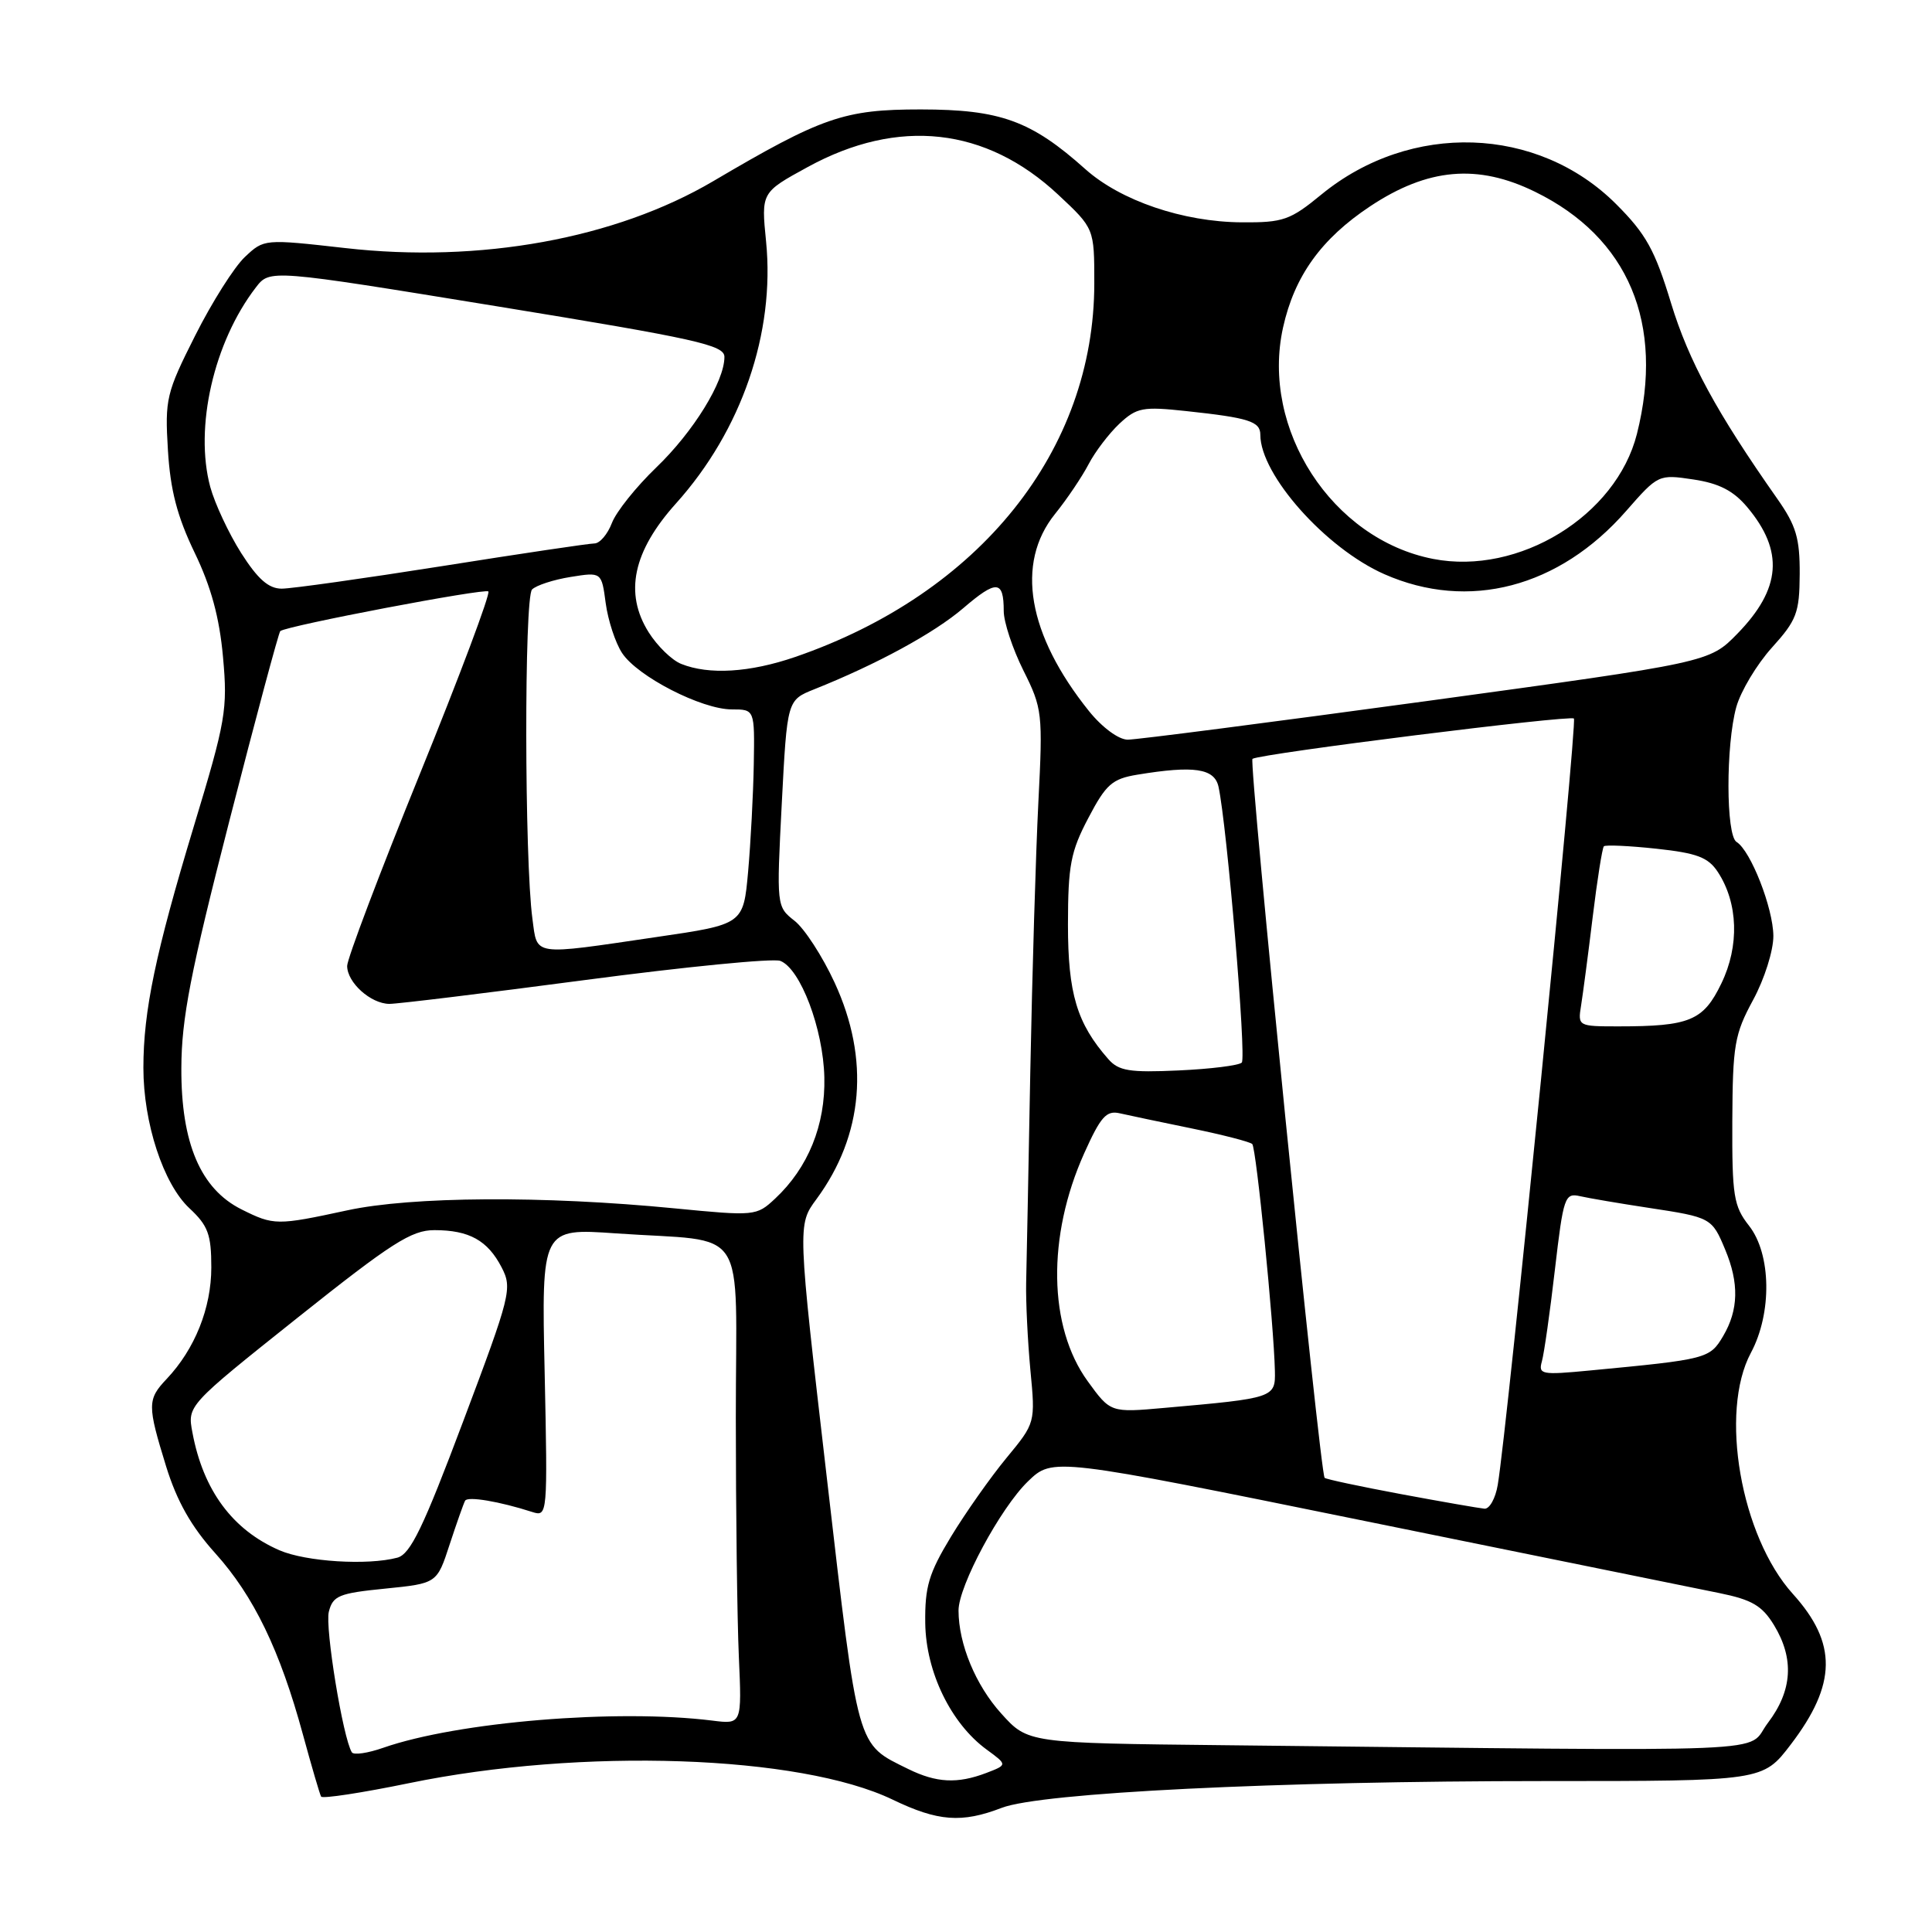<?xml version="1.0" encoding="UTF-8" standalone="no"?>
<!DOCTYPE svg PUBLIC "-//W3C//DTD SVG 1.1//EN" "http://www.w3.org/Graphics/SVG/1.1/DTD/svg11.dtd" >
<svg xmlns="http://www.w3.org/2000/svg" xmlns:xlink="http://www.w3.org/1999/xlink" version="1.1" viewBox="0 0 256 256">
 <g >
 <path fill="currentColor"
d=" M 132.73 239.55 C 137.93 237.54 169.19 236.00 204.71 236.00 C 233.59 236.00 233.59 236.00 237.29 231.15 C 243.39 223.15 243.46 217.73 237.56 211.20 C 230.66 203.56 227.80 187.10 232.00 179.26 C 234.82 174.00 234.71 166.17 231.75 162.41 C 229.72 159.82 229.50 158.47 229.54 148.52 C 229.59 138.48 229.83 137.05 232.29 132.51 C 233.80 129.73 234.99 125.96 234.98 124.01 C 234.95 120.32 231.98 112.72 230.10 111.56 C 228.69 110.69 228.67 98.73 230.07 93.68 C 230.66 91.58 232.78 88.04 234.78 85.82 C 238.07 82.18 238.44 81.21 238.47 76.07 C 238.49 71.31 238.00 69.65 235.50 66.09 C 227.44 54.62 223.77 47.86 221.42 40.16 C 219.28 33.12 218.11 31.01 214.15 27.05 C 203.75 16.65 186.91 16.10 175.11 25.76 C 170.95 29.18 170.03 29.50 164.53 29.46 C 156.76 29.41 148.48 26.59 143.80 22.40 C 136.62 15.98 132.54 14.51 122.00 14.50 C 111.84 14.50 108.95 15.50 94.50 24.01 C 81.56 31.63 63.57 34.90 45.75 32.87 C 35.01 31.66 34.99 31.66 32.45 34.05 C 31.05 35.36 28.08 40.05 25.86 44.47 C 22.03 52.07 21.84 52.88 22.25 59.64 C 22.57 64.95 23.48 68.43 25.78 73.21 C 27.97 77.74 29.08 81.82 29.55 87.07 C 30.18 94.00 29.92 95.51 25.68 109.50 C 20.60 126.30 19.00 133.96 19.00 141.50 C 19.00 148.80 21.64 156.86 25.09 160.09 C 27.57 162.40 28.00 163.56 28.00 167.94 C 28.00 173.32 25.82 178.76 22.09 182.71 C 19.51 185.43 19.51 186.19 22.01 194.30 C 23.44 198.91 25.33 202.27 28.53 205.82 C 33.63 211.49 37.10 218.67 40.14 229.84 C 41.29 234.05 42.37 237.75 42.55 238.06 C 42.73 238.36 47.97 237.56 54.19 236.28 C 77.05 231.56 105.99 232.55 118.28 238.46 C 124.28 241.35 127.43 241.59 132.73 239.55 Z  M 120.36 234.41 C 113.44 230.99 113.78 232.20 109.56 195.82 C 105.67 162.30 105.67 162.30 108.18 158.90 C 114.43 150.41 115.28 140.35 110.59 130.20 C 108.99 126.73 106.60 123.04 105.28 122.01 C 102.89 120.13 102.89 120.07 103.59 106.45 C 104.30 92.77 104.30 92.77 107.90 91.33 C 116.21 88.01 123.76 83.90 127.62 80.60 C 132.05 76.80 133.00 76.86 133.00 80.97 C 133.00 82.42 134.17 85.96 135.60 88.83 C 138.12 93.87 138.19 94.50 137.59 106.28 C 137.25 113.00 136.77 129.07 136.52 142.00 C 136.28 154.93 136.03 167.53 135.97 170.00 C 135.92 172.47 136.17 177.66 136.53 181.52 C 137.20 188.54 137.20 188.54 133.35 193.20 C 131.23 195.77 127.93 200.46 126.01 203.62 C 123.06 208.49 122.54 210.26 122.60 215.08 C 122.69 221.55 126.01 228.38 130.74 231.83 C 133.50 233.85 133.50 233.85 130.68 234.93 C 126.86 236.38 124.09 236.24 120.36 234.41 Z  M 46.62 232.19 C 45.44 230.29 43.05 215.66 43.57 213.57 C 44.11 211.44 44.90 211.11 51.04 210.50 C 57.90 209.81 57.90 209.81 59.58 204.65 C 60.51 201.82 61.43 199.21 61.63 198.85 C 61.97 198.24 66.16 198.94 70.54 200.35 C 72.55 200.99 72.57 200.76 72.17 181.87 C 71.75 162.74 71.75 162.74 81.63 163.43 C 99.43 164.67 97.50 161.70 97.50 187.81 C 97.50 200.29 97.68 214.54 97.90 219.49 C 98.30 228.48 98.30 228.48 94.40 227.99 C 81.76 226.41 60.64 228.15 50.78 231.59 C 48.73 232.31 46.86 232.58 46.62 232.19 Z  M 162.35 231.25 C 136.20 230.97 136.20 230.97 132.67 227.05 C 129.28 223.30 127.02 217.85 127.01 213.41 C 127.00 210.16 132.56 199.82 136.21 196.29 C 139.50 193.12 139.50 193.12 181.00 201.57 C 203.82 206.21 224.89 210.50 227.82 211.09 C 232.14 211.97 233.49 212.76 235.06 215.33 C 237.77 219.78 237.51 224.01 234.25 228.30 C 231.17 232.36 238.17 232.07 162.35 231.25 Z  M 37.03 205.42 C 30.81 202.72 26.93 197.48 25.50 189.83 C 24.82 186.25 24.82 186.25 39.41 174.62 C 51.88 164.69 54.51 163.00 57.56 163.00 C 62.17 163.00 64.62 164.36 66.47 167.94 C 67.90 170.70 67.68 171.59 61.38 188.32 C 56.08 202.42 54.39 205.93 52.65 206.40 C 48.71 207.45 40.54 206.94 37.03 205.42 Z  M 185.65 197.98 C 180.24 196.97 175.68 196.00 175.52 195.82 C 174.90 195.14 165.44 100.85 165.96 100.55 C 167.16 99.84 208.06 94.72 208.55 95.21 C 209.03 95.69 199.75 189.08 198.46 196.75 C 198.16 198.54 197.37 199.96 196.70 199.91 C 196.04 199.85 191.07 198.99 185.65 197.98 Z  M 144.12 183.01 C 138.90 175.81 138.72 163.83 143.66 152.82 C 145.85 147.95 146.60 147.11 148.38 147.52 C 149.55 147.79 153.85 148.69 157.94 149.53 C 162.04 150.37 165.63 151.30 165.93 151.59 C 166.46 152.13 168.80 175.56 168.93 181.66 C 169.01 185.21 168.83 185.27 154.32 186.55 C 147.15 187.19 147.15 187.19 144.12 183.01 Z  M 204.31 180.38 C 204.60 179.35 205.38 173.89 206.03 168.26 C 207.16 158.58 207.34 158.04 209.36 158.50 C 210.54 158.77 214.61 159.46 218.42 160.04 C 226.73 161.30 226.84 161.36 228.60 165.59 C 230.45 170.02 230.37 173.57 228.33 177.03 C 226.55 180.04 226.21 180.12 210.64 181.60 C 204.25 182.21 203.82 182.13 204.31 180.38 Z  M 32.00 160.25 C 26.58 157.54 23.99 151.47 24.03 141.54 C 24.05 134.98 25.22 128.92 30.41 108.70 C 33.91 95.05 36.94 83.77 37.14 83.62 C 38.13 82.89 64.25 77.92 64.71 78.37 C 65.00 78.67 60.91 89.57 55.62 102.59 C 50.33 115.62 46.00 127.05 46.00 127.99 C 46.00 130.19 49.11 132.99 51.58 133.02 C 52.64 133.03 64.34 131.60 77.59 129.85 C 90.83 128.10 102.44 126.96 103.39 127.32 C 106.06 128.34 109.08 136.33 109.23 142.75 C 109.38 149.09 107.08 154.74 102.70 158.83 C 100.24 161.13 100.03 161.15 89.35 160.11 C 72.03 158.42 54.52 158.53 46.00 160.38 C 36.68 162.39 36.29 162.39 32.00 160.25 Z  M 146.86 140.34 C 142.69 135.60 141.51 131.65 141.51 122.50 C 141.52 114.67 141.87 112.83 144.21 108.39 C 146.55 103.92 147.37 103.20 150.70 102.65 C 158.22 101.41 160.92 101.81 161.46 104.25 C 162.58 109.39 165.18 140.16 164.54 140.80 C 164.15 141.18 160.39 141.65 156.16 141.84 C 149.67 142.14 148.23 141.90 146.86 140.34 Z  M 209.50 133.25 C 209.74 131.74 210.44 126.46 211.04 121.51 C 211.64 116.57 212.31 112.36 212.52 112.14 C 212.74 111.93 215.87 112.07 219.49 112.46 C 224.87 113.04 226.34 113.60 227.62 115.54 C 230.32 119.66 230.50 125.34 228.09 130.31 C 225.70 135.26 223.91 136.00 214.40 136.00 C 209.12 136.00 209.06 135.96 209.50 133.25 Z  M 70.55 121.75 C 69.49 113.96 69.45 79.18 70.50 78.11 C 71.05 77.56 73.35 76.81 75.60 76.45 C 79.71 75.79 79.71 75.79 80.26 79.93 C 80.57 82.21 81.54 85.18 82.43 86.53 C 84.46 89.63 92.97 94.00 96.97 94.00 C 100.00 94.00 100.00 94.00 99.88 101.25 C 99.81 105.24 99.47 111.65 99.13 115.49 C 98.50 122.48 98.50 122.48 87.00 124.16 C 70.35 126.61 71.22 126.74 70.55 121.75 Z  M 144.30 94.23 C 136.17 84.10 134.53 74.65 139.79 68.11 C 141.39 66.13 143.39 63.15 144.25 61.50 C 145.11 59.85 146.95 57.44 148.33 56.14 C 150.63 54.00 151.42 53.85 157.18 54.47 C 165.48 55.36 167.00 55.84 167.00 57.61 C 167.00 62.91 175.66 72.65 183.43 76.08 C 194.58 81.00 206.60 77.86 215.48 67.70 C 219.70 62.88 219.77 62.84 224.37 63.53 C 227.78 64.04 229.68 65.02 231.51 67.19 C 236.41 73.02 236.02 78.01 230.21 83.97 C 226.50 87.77 226.50 87.77 189.00 92.90 C 168.38 95.71 150.56 98.02 149.42 98.01 C 148.22 98.00 146.05 96.40 144.30 94.23 Z  M 90.26 87.97 C 89.02 87.48 87.09 85.59 85.95 83.78 C 82.69 78.59 83.87 73.05 89.58 66.70 C 98.26 57.04 102.71 44.11 101.51 32.01 C 100.86 25.50 100.86 25.50 107.03 22.13 C 119.03 15.56 130.65 16.85 140.22 25.80 C 145.00 30.27 145.00 30.27 145.00 37.53 C 145.00 59.67 129.83 78.63 105.37 87.05 C 99.34 89.12 93.94 89.45 90.26 87.97 Z  M 31.95 73.27 C 30.30 70.66 28.46 66.72 27.86 64.52 C 25.74 56.65 28.32 45.34 33.90 38.09 C 35.75 35.68 35.75 35.68 65.87 40.59 C 92.30 44.90 95.99 45.72 95.99 47.29 C 96.00 50.54 91.88 57.22 86.95 61.95 C 84.29 64.51 81.64 67.82 81.08 69.30 C 80.51 70.79 79.48 72.00 78.77 72.01 C 78.07 72.01 69.00 73.36 58.60 75.01 C 48.21 76.65 38.63 78.00 37.33 78.00 C 35.59 78.00 34.16 76.74 31.95 73.27 Z  M 189.90 74.06 C 176.50 71.46 167.03 56.85 170.01 43.40 C 171.52 36.58 175.08 31.63 181.56 27.33 C 189.19 22.27 195.79 21.68 203.40 25.41 C 215.79 31.47 220.58 42.87 216.90 57.50 C 214.16 68.35 201.25 76.27 189.90 74.06 Z "/>
</g>
</svg>